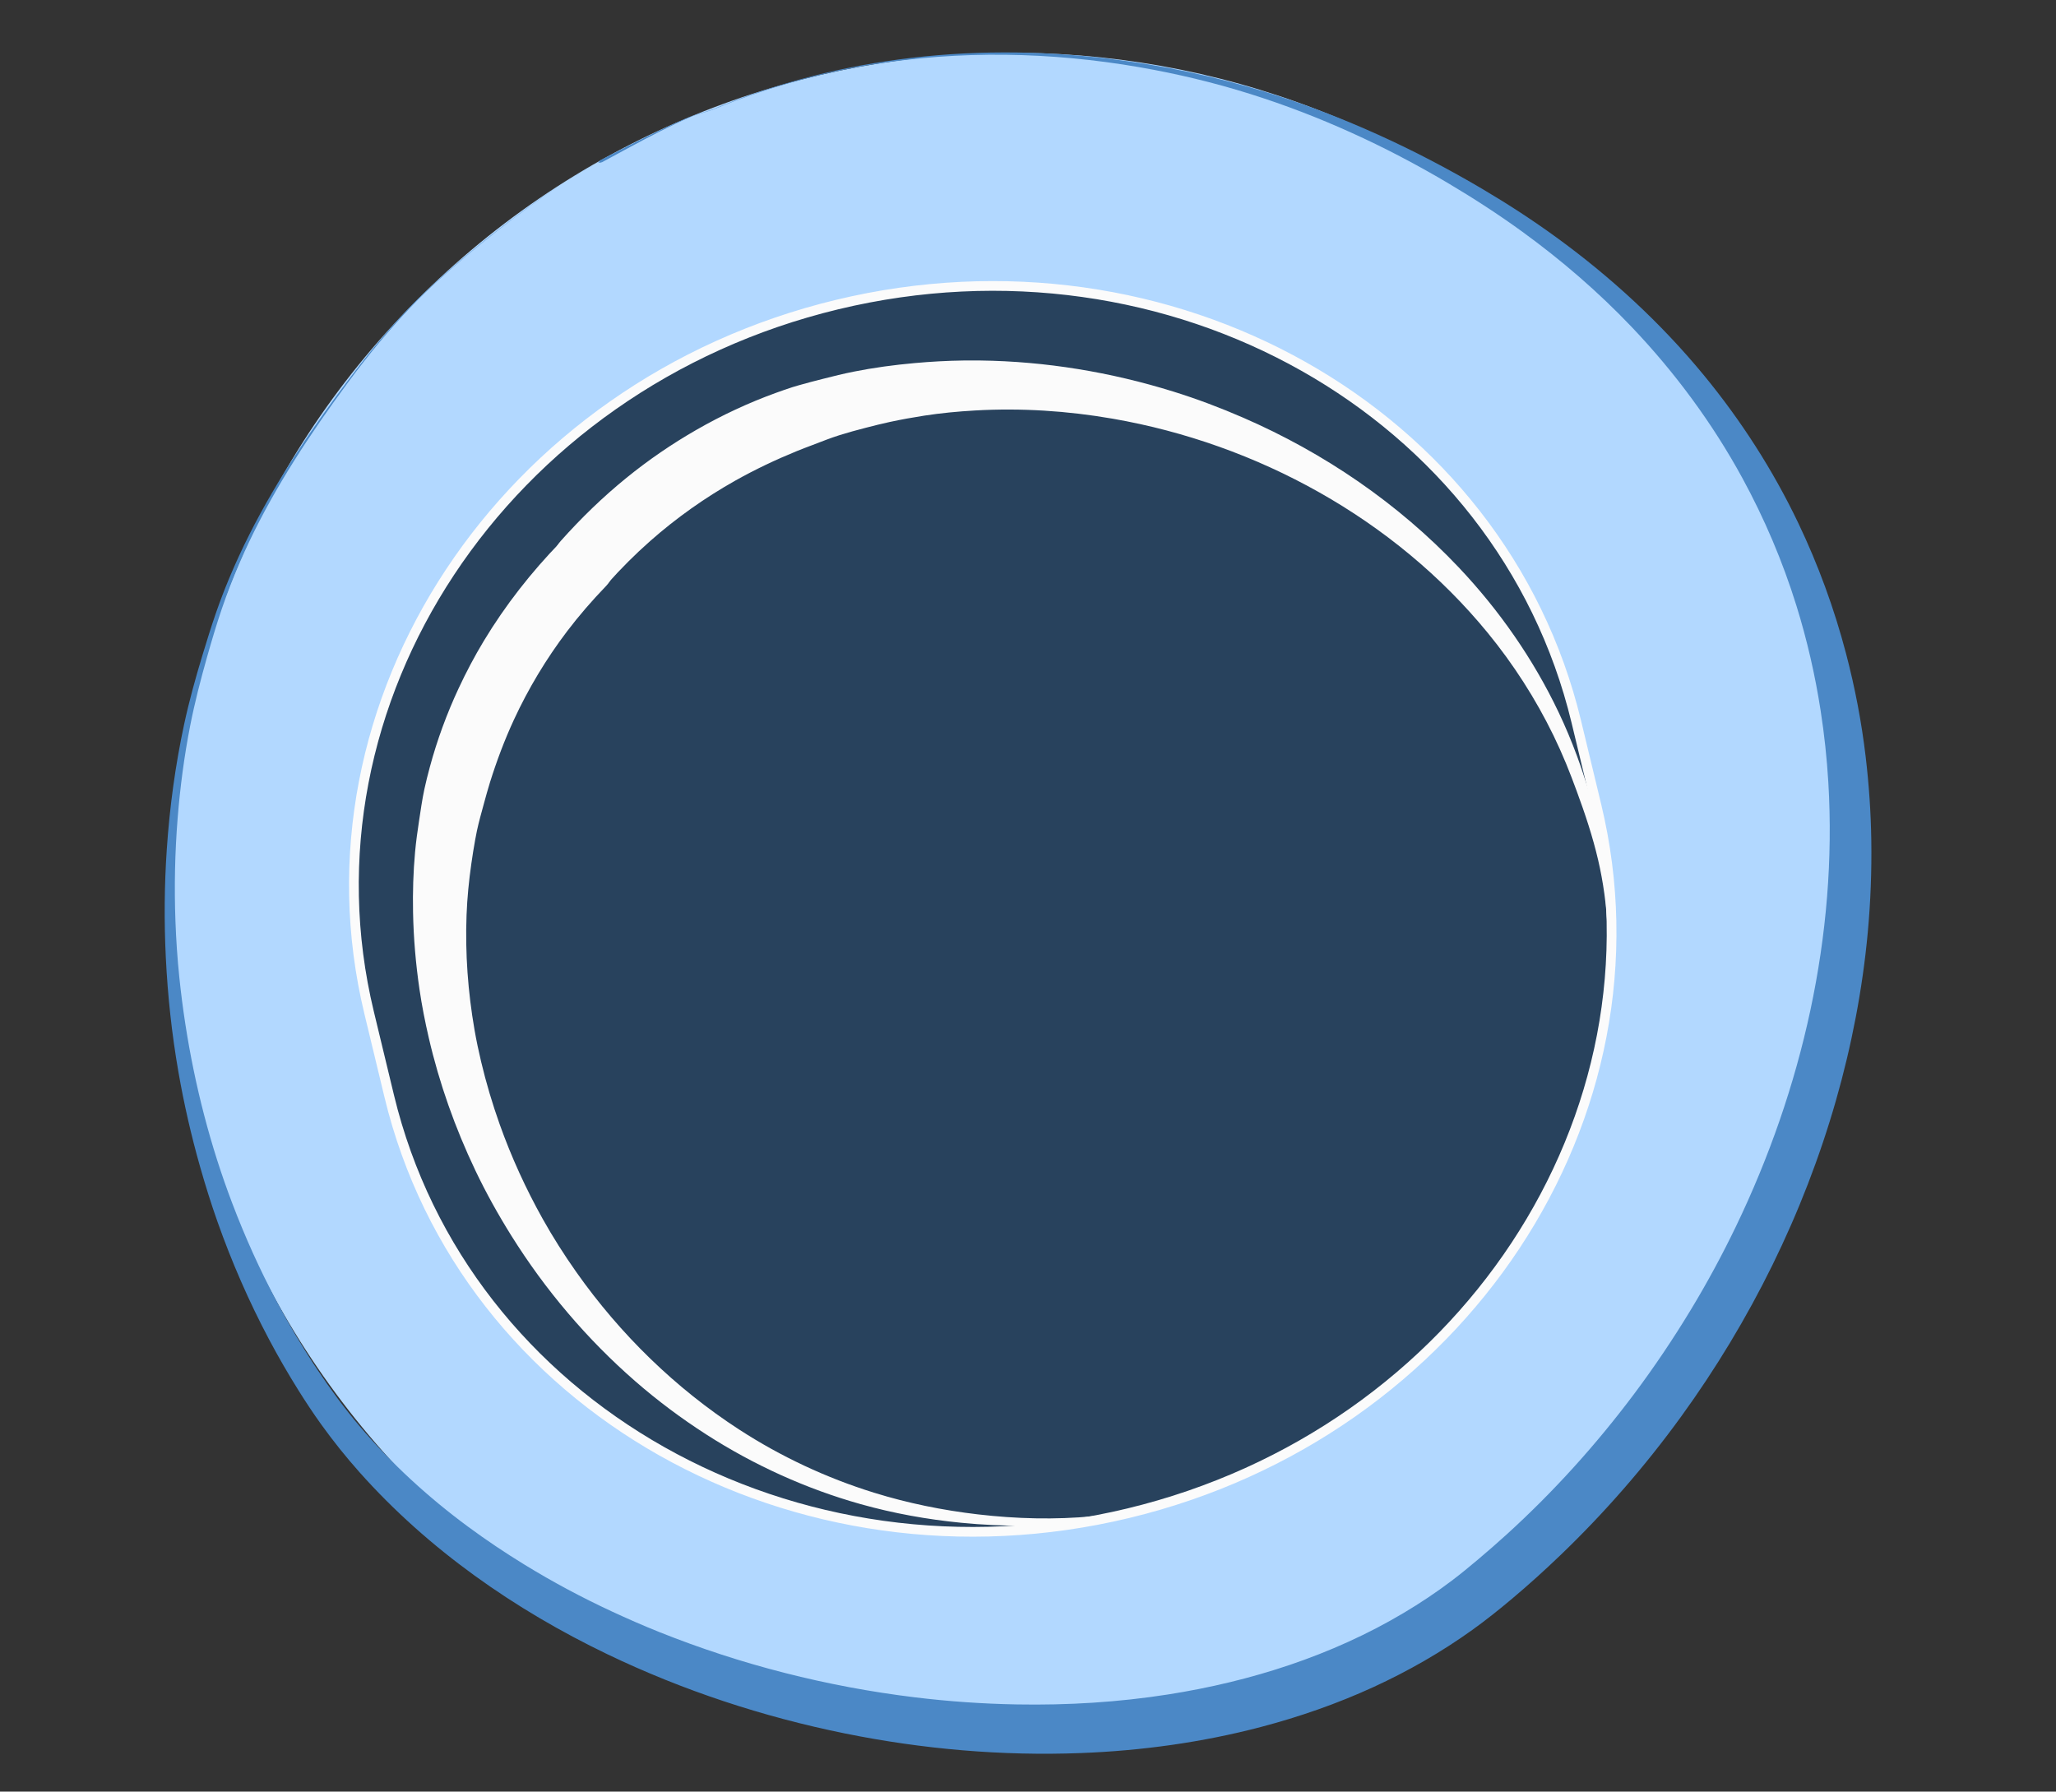 <?xml version="1.0" encoding="UTF-8" standalone="no"?>
<svg height="100%" stroke-miterlimit="10" style="fill-rule:nonzero;clip-rule:evenodd;stroke-linecap:round;stroke-linejoin:round;" version="1.1" viewBox="0 0 2747.33 2394.05" width="100%" xmlns="http://www.w3.org/2000/svg">
<rect x="0" y="0" width="2747.33" height="2394.05" fill="#333333" stroke="none"/>
<defs/>
<g id="Layer-Cyto" layerName="Layer Cyto">
<path d="M565.842 392.317L565.842 392.317C1008.86-42.495 1720.52-35.804 2155.38 407.262L2155.38 407.262C2590.23 850.327 2583.61 1561.99 2140.59 1996.8L2140.59 1996.8C1697.57 2431.61 985.912 2424.92 551.057 1981.85L551.057 1981.85C116.201 1538.79 122.821 827.128 565.842 392.317Z" fill="#b2d8ff" fill-rule="nonzero" opacity="1" stroke="none"/>
</g>
<g id="Layer-Membrane" layerName="Layer Membrane">
<g opacity="1" layerName="Curve 2">
<path d="M1341.56 70.031C1294.56 70.116 1247.56 73.184 1200.94 79.438C1156.51 85.395 1112.4 94.138 1069.19 106.062C1043.45 113.163 1017.99 121.156 992.906 130.312C984.35 133.436 975.837 136.692 967.375 140.062C963.139 141.75 958.958 143.542 954.719 145.219C944.577 149.23 933.824 151.472 923.656 155.406C917.267 157.878 910.98 160.724 904.719 163.5C890.829 169.659 877.141 176.217 863.5 182.906C848.324 190.348 833.283 198.055 818.25 205.781C814.244 207.84 810.225 209.911 806.219 211.969C805.434 212.372 804.66 212.785 803.875 213.188C803.483 213.389 802.962 213.436 802.688 213.781C801.895 214.779 802.708 213.771 801.531 214.375C800.874 214.722 800.64 215.429 800.719 216.125C800.116 216.651 799.675 217.381 799.031 217.875C798.503 218.28 797.819 218.462 797.219 218.75C797.819 218.461 798.38 218.045 799.031 217.906C800.385 217.617 800.781 217.094 800.781 217.094C800.781 217.094 800.801 216.909 800.844 216.812C801.318 217.607 802.328 217.937 803.156 217.5C801.964 217.299 801.624 217.452 801.969 217.281C802.684 216.927 803.548 217.074 804.312 216.844C804.735 216.716 805.112 216.429 805.5 216.219C805.888 216.008 806.269 215.804 806.656 215.594C807.437 215.17 808.22 214.736 809 214.312C811.368 213.026 813.726 211.755 816.094 210.469C824.627 205.832 833.16 201.184 841.719 196.594C868.294 182.342 895.09 168.301 922.75 156.25C927.014 154.392 931.463 153.038 935.906 151.688C942.249 149.76 948.665 147.982 954.844 145.562C963.331 142.238 971.753 138.754 980.281 135.531C995.163 129.907 1010.2 124.674 1025.34 119.812C1070.68 105.263 1117.11 94.209 1164.09 86.5C1282.67 67.043 1404.48 69.31 1522.75 89.844C1572.79 98.531 1622.27 110.351 1670.72 125.594C1762.66 154.521 1850.78 194.904 1933.69 243.969C1968.18 264.38 2001.89 286.159 2034.31 309.719C2086.69 347.775 2135.88 390.211 2180.53 437.125C2238.13 497.651 2288.2 565.395 2328.22 638.781C2357.82 693.073 2382.11 750.287 2400.47 809.344C2414.69 855.11 2425.44 901.925 2432.78 949.281C2437.73 981.199 2441.2 1013.35 2443.12 1045.59C2455.3 1249.77 2408.13 1455.05 2319.72 1638.69C2301.36 1676.81 2281.22 1714.08 2259.31 1750.28C2235.83 1789.07 2210.53 1826.7 2183.34 1863C2132.7 1930.61 2075.81 1993.6 2013.28 2050.41C2000.75 2061.79 1988 2072.93 1975.06 2083.84C1963.58 2093.54 1951.95 2103.08 1939.97 2112.16C1919.39 2127.73 1897.87 2142.08 1875.69 2155.28C1779.66 2212.41 1671.12 2246.91 1561.09 2264.19C1494.31 2274.68 1426.53 2278.76 1358.97 2277.56C1313.14 2276.75 1267.4 2273.56 1221.91 2268C1105.1 2253.72 990.042 2224.51 880.781 2180.75C859.408 2172.19 838.32 2162.94 817.438 2153.25C777.408 2134.67 738.429 2113.83 700.812 2090.75C674.855 2074.83 649.557 2057.88 625.062 2039.78C572.149 2000.69 523.254 1955.96 480.625 1905.81C460.228 1881.82 441.616 1856.45 424.156 1830.25C404.556 1800.84 386.475 1770.43 369.844 1739.25C347.258 1696.9 327.52 1653.07 310.469 1608.22C303.185 1589.06 296.372 1569.69 290.156 1550.16C264.898 1470.78 248.216 1388.83 239.625 1306C237.035 1281.03 235.363 1255.96 234.438 1230.88C232.751 1185.18 233.714 1139.42 237.344 1093.84C240.665 1052.14 246.13 1010.53 254.188 969.469C260.211 938.778 268.044 908.458 276.562 878.375C282.843 856.197 289.375 834.061 296.844 812.25C303.849 791.794 311.681 771.618 320.281 751.781C353.14 675.984 397.108 605.597 445.062 538.531C458.362 519.932 471.895 501.46 485.969 483.438C499.814 465.707 514.242 448.441 529.219 431.656C541.763 417.597 554.703 403.943 568.281 390.875C592.109 367.943 617.295 346.391 642.969 325.562C672.098 301.93 702.02 279.247 732.938 258C739.621 253.407 746.382 248.892 753.188 244.469C741.478 252.028 729.909 259.805 718.531 267.844C684.171 292.122 650.869 317.966 618.688 345.062C603.528 357.826 588.643 370.914 574.156 384.438C563.743 394.159 553.505 404.082 543.719 414.438C527.222 431.893 511.342 449.949 496.125 468.531C485.725 481.232 475.687 494.193 465.781 507.281C454.581 522.081 443.564 537.018 432.781 552.125C383.546 621.11 339.16 693.952 306.438 772.312C300.13 787.417 294.253 802.696 288.875 818.156C282.168 837.44 276.136 856.993 270.219 876.531C261.096 906.654 252.684 937.033 246.062 967.812C234.266 1022.64 226.719 1078.4 222.906 1134.34C219.62 1182.57 219.224 1230.91 221.562 1279.19C224.046 1330.47 229.581 1381.6 238.375 1432.19C245.839 1475.13 255.562 1517.64 267.5 1559.56C274.474 1584.05 282.075 1608.37 290.562 1632.38C309.701 1686.51 332.699 1739.25 359.625 1789.97C371.913 1813.12 385.031 1835.82 398.938 1858.03C408.583 1873.44 418.608 1888.61 429.219 1903.38C445.203 1925.61 462.352 1947.01 480.562 1967.47C572.311 2070.52 687.962 2151.14 811.969 2210.66C912.754 2259.03 1019.75 2294.2 1129.28 2316.38C1232.84 2337.35 1338.85 2346.6 1444.47 2342.53C1525.53 2339.41 1606.47 2328.28 1684.97 2307.66C1736.43 2294.13 1786.84 2276.57 1835.22 2254.38C1881.5 2233.14 1925.89 2207.74 1967.28 2178.06C1985.65 2164.89 2003.27 2150.79 2020.56 2136.25C2042.55 2117.76 2063.89 2098.48 2084.62 2078.59C2144.03 2021.62 2198.33 1959.27 2246.62 1892.62C2338.97 1765.21 2409.93 1622.02 2453.25 1470.66C2474.22 1397.38 2488.74 1322.19 2495.78 1246.28C2499.57 1205.37 2501.12 1164.24 2500.53 1123.16C2499.99 1085.73 2497.4 1048.36 2493 1011.19C2487.5 964.662 2478.65 918.53 2466.75 873.219C2451.01 813.28 2429.64 754.826 2402.94 698.906C2369.12 628.099 2326.36 561.622 2276.5 501.062C2219.13 431.389 2152.19 369.858 2079.22 316.844C2047.85 294.057 2015.31 272.886 1981.94 253.156C1890.12 198.869 1792.57 154.036 1690.53 122.688C1622.61 101.82 1552.78 87.112 1482.25 78.531C1435.57 72.852 1388.57 69.947 1341.56 70.031ZM753.188 244.469C755.734 242.825 758.308 241.236 760.875 239.625C758.313 241.242 755.728 242.818 753.188 244.469ZM760.875 239.625C766.428 236.121 772.013 232.676 777.688 229.375C775.783 230.48 773.826 231.494 771.938 232.625C768.192 234.868 764.573 237.304 760.875 239.625ZM777.688 229.375C779.814 228.141 781.944 226.911 784.094 225.719C782.726 226.482 781.327 227.189 779.969 227.969C779.194 228.414 778.46 228.926 777.688 229.375ZM784.094 225.719C787.158 224.008 790.218 222.282 793.344 220.688C792.064 221.338 790.769 221.985 789.5 222.656C787.67 223.625 785.905 224.714 784.094 225.719Z" fill="#4b88c6" stroke="none"/>
</g>
</g>
<g id="Layer-Nucleus" layerName="Layer Nucleus">
<g opacity="1" layerName="(curve)">
<path d="M1507.84 2022.01L1507.84 2022.01C1062.4 2129.37 620.186 1879.92 520.138 1464.84L493.176 1352.98C393.128 937.901 673.129 514.373 1118.58 407.006L1118.58 407.006C1564.02 299.639 2006.23 549.089 2106.28 964.17L2133.24 1076.03C2233.29 1491.11 1953.29 1914.64 1507.84 2022.01Z" fill="#28425d" fill-rule="nonzero" opacity="1" stroke="#fbfbfb" stroke-linecap="square" stroke-linejoin="bevel" stroke-width="12.984"/>
</g>
</g>
<g id="Layer-White" layerName="Layer White">
<g opacity="1" layerName="Curve 6">
<path d="M1287.84 481.719C1265.95 482.021 1244.1 483.205 1222.28 485.156C1194.91 487.605 1167.55 491.281 1140.59 496.656C1127.05 499.356 1113.65 502.67 1100.28 506.094C1089.3 508.907 1078.33 511.646 1067.44 514.812C1064.63 515.629 1061.78 516.418 1059 517.312C1051.7 519.658 1044.46 522.21 1037.25 524.812C1000.37 538.119 964.685 554.796 930.688 574.312C897.844 593.167 866.52 614.621 837.125 638.5C805.485 664.203 776.194 692.597 749.125 723.062C733.585 740.493 735.101 767.241 752.531 782.781C769.962 798.322 796.678 796.774 812.219 779.344C829.965 759.508 848.763 740.652 868.719 723.031C903.667 692.172 941.929 665.067 982.562 642.219C1009.11 627.291 1036.65 614.25 1064.84 602.75C1071.82 599.907 1078.87 597.261 1085.91 594.594C1097.79 590.089 1109.61 585.306 1121.75 581.5C1133.31 577.874 1145.02 574.676 1156.75 571.656C1167.48 568.895 1178.2 566.17 1189.03 563.844C1204.2 560.587 1219.48 557.806 1234.81 555.438C1257.36 551.954 1280.13 549.798 1302.91 548.5C1364.42 544.994 1426.22 548.958 1486.91 559.5C1679.86 593.02 1863.14 693.287 1987.81 845.438C2022.36 887.601 2052.04 933.855 2075.88 982.875C2081.92 995.302 2087.57 1007.95 2092.84 1020.72C2097.83 1032.8 2102.41 1045.02 2106.94 1057.28C2118.03 1087.32 2128.19 1117.79 2135.47 1149C2142.47 1179.06 2146.64 1209.7 2148.03 1240.53C2150.32 1291.31 2145.53 1342.13 2138.5 1392.38C2147.6 1343.46 2154.53 1293.93 2154.88 1244.09C2155.08 1213.7 2152.66 1183.33 2147.47 1153.38C2141.63 1119.65 2132.42 1086.62 2122.06 1054.03C2117.42 1039.44 2112.66 1024.87 2107.38 1010.5C2100.04 990.564 2091.81 970.967 2082.69 951.781C2048.88 880.666 2003.25 815.208 1949.12 758.062C1868.16 672.578 1769.21 605.066 1661.34 558.188C1630.77 544.901 1599.53 533.087 1567.69 523.188C1484.24 497.238 1397.18 482.817 1309.75 481.719C1302.45 481.627 1295.14 481.618 1287.84 481.719Z" fill="#fbfbfb" stroke="none"/>
</g>
<g opacity="1" layerName="Curve 4">
<path d="M778.469 711.656C767.649 711.837 756.899 716.139 748.781 724.531C709.856 764.641 675.314 808.642 646.438 856.531C634.132 876.939 622.983 898.064 612.906 919.656C597.039 953.658 584.05 989.052 574.281 1025.28C571.661 1035 569.171 1044.78 567.062 1054.62C564.06 1068.64 562.113 1082.84 559.938 1097C557.827 1110.74 555.932 1124.53 554.656 1138.38C552.189 1165.15 551.431 1192.12 551.938 1219C552.59 1253.62 555.56 1288.12 560.594 1322.38C563.764 1343.95 567.991 1365.35 572.906 1386.59C587.073 1447.82 608.148 1507.26 635.188 1563.97C649.465 1593.91 665.641 1622.97 683.219 1651.09C728.565 1723.65 784.385 1789.5 848.906 1845.72C878.758 1871.73 910.597 1895.51 943.906 1916.91C1007.5 1957.76 1077.13 1989.4 1149.91 2009.88C1193.85 2022.24 1238.95 2030.37 1284.38 2034.81C1340.46 2040.3 1397.3 2040.34 1453.25 2033.28C1502.06 2027.13 1550.18 2015.38 1595.12 1995.12C1585.21 1999.07 1575.19 2002.7 1565 2005.88C1531.24 2016.39 1496.23 2022.68 1461.06 2026.03C1409.83 2030.92 1358.05 2029.56 1306.97 2023.62C1259.86 2018.15 1213.12 2008.66 1167.81 1994.59C1104.37 1974.9 1043.55 1946.47 987.812 1910.31C902.492 1854.97 828.833 1783.03 770.219 1700C753.996 1677.02 738.853 1653.21 725.125 1628.66C702.576 1588.32 683.305 1546.15 667.781 1502.62C657.941 1475.03 649.614 1446.94 642.844 1418.44C639.523 1404.46 636.553 1390.38 634.094 1376.22C625.288 1325.53 621.49 1274.05 623.438 1222.62C624.306 1199.69 626.582 1176.78 629.844 1154.06C631.377 1143.39 633.007 1132.73 634.969 1122.12C635.724 1118.04 636.457 1113.93 637.344 1109.88C639.991 1097.76 643.309 1085.85 646.594 1073.91C649.217 1064.37 651.793 1054.82 654.75 1045.38C663.658 1016.92 674.129 988.976 686.656 961.906C706.002 920.104 729.848 880.388 757.688 843.688C773.741 822.524 791.163 802.465 809.594 783.344C825.829 766.558 825.379 739.797 808.594 723.562C800.201 715.445 789.288 711.476 778.469 711.656Z" fill="#fbfbfb" stroke="none"/>
</g>
</g>
</svg>
